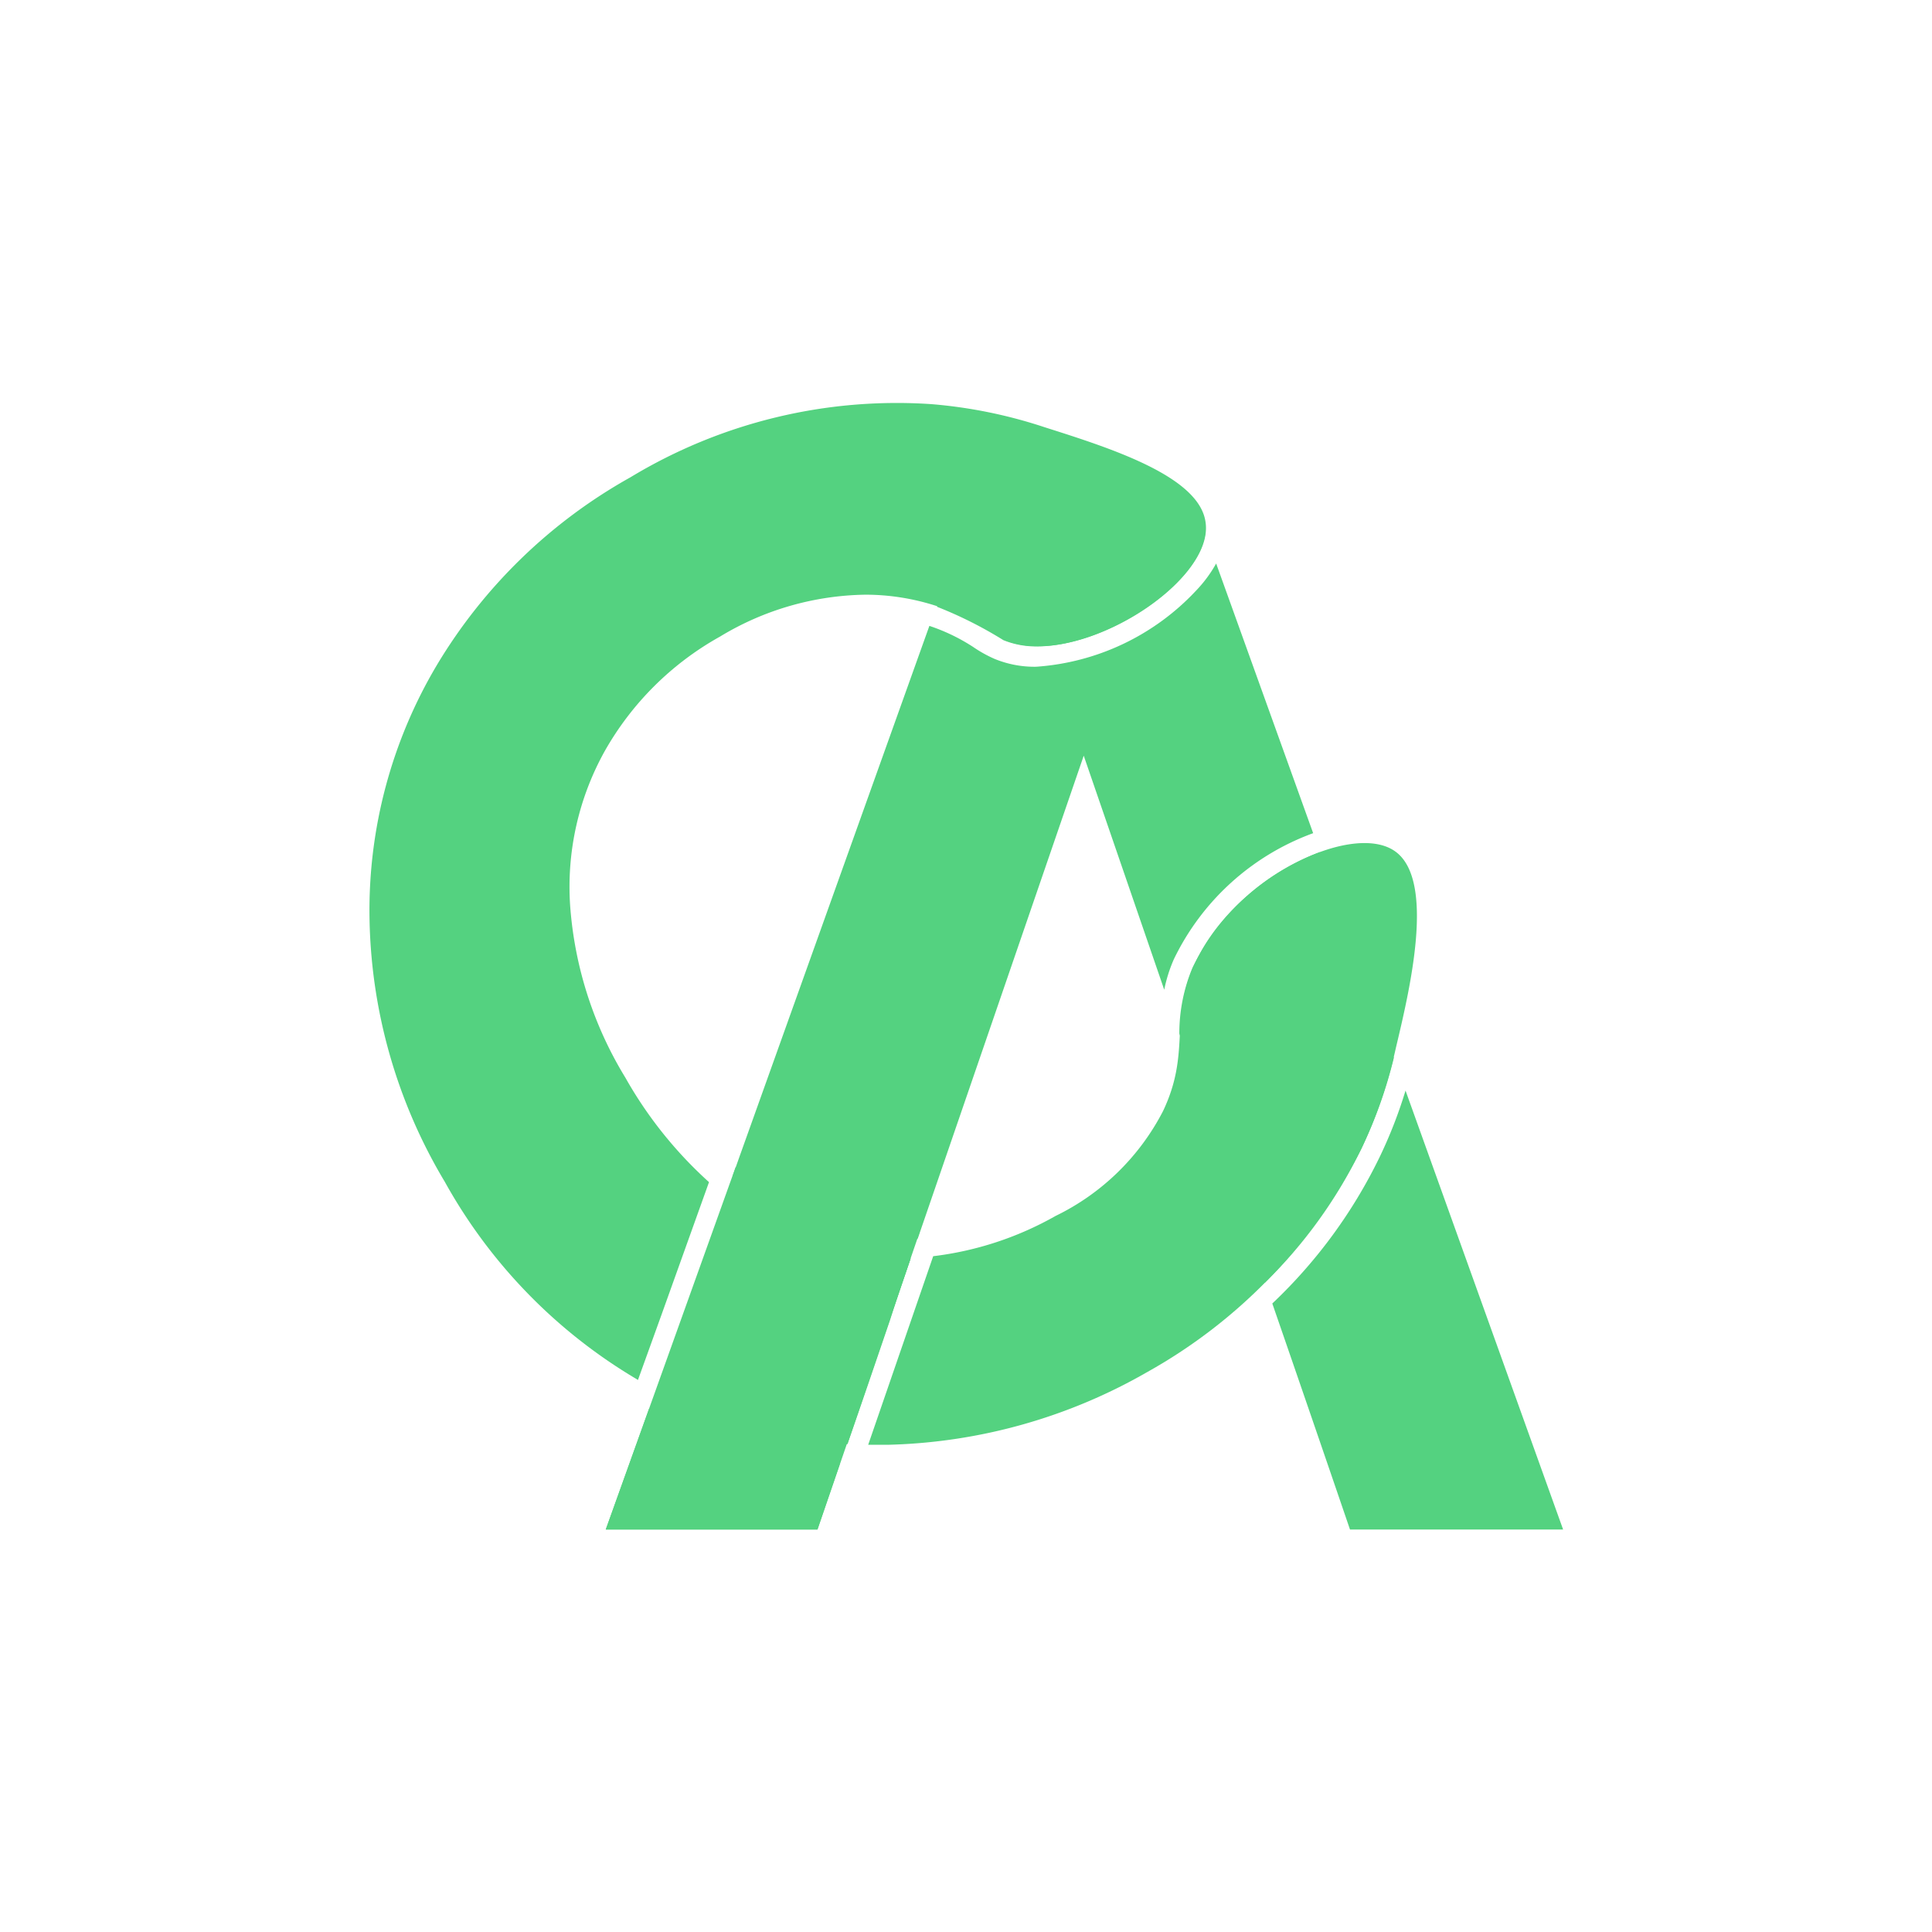 <svg xmlns="http://www.w3.org/2000/svg" viewBox="0 0 96 96"><defs><style>.cls-1{fill:none;}.cls-2{fill:#54d280;}</style></defs><title>logo</title><g id="Ebene_1" data-name="Ebene 1"><circle class="cls-1" cx="48" cy="48" r="48"/></g><g id="Ebene_3" data-name="Ebene 3"><path class="cls-2" d="M45.25,62.53l-.4,0h-.22a13.6,13.6,0,0,1-2.42-.26,14.39,14.39,0,0,1-5.12-2.13c-.35-.23-.7-.48-1-.75q-1.72,4.83-3.46,9.64a23.82,23.82,0,0,0,9.48,2.72Z"/><path class="cls-2" d="M48.06,26l-1.5,4.15a20.28,20.28,0,0,1,3.3,1.66,4.32,4.32,0,0,0,1.67.31c3.43,0,8.06-3.11,8.36-5.63L59.72,26Z"/><path class="cls-2" d="M65.25,41.4,60.43,28a6.55,6.55,0,0,1-1,1.35,12,12,0,0,1-7.95,3.78,5.22,5.22,0,0,1-2.06-.39,6.41,6.41,0,0,1-1.06-.59,9.44,9.44,0,0,0-2.18-1.05L36.71,57.57l-.3.85c.4.32.81.63,1.23.91a13,13,0,0,0,7,2.22h.21c.26,0,.5,0,.75,0l8.25-24,4,11.63a7.34,7.34,0,0,1,.48-1.52A12.4,12.4,0,0,1,65.25,41.4Z"/><path class="cls-2" d="M67.65,57.07a22.88,22.88,0,0,0,1.61-4.51L65.59,42.34a11.51,11.51,0,0,0-6.33,5.73,8.47,8.47,0,0,0-.66,3.29l4.26,12.37A23.93,23.93,0,0,0,67.65,57.07Z"/><path class="cls-2" d="M69.84,54.19a23,23,0,0,1-1.29,3.31,25.05,25.05,0,0,1-5.33,7.27Q65.16,70.38,67.08,76H77.67Z"/><path class="cls-2" d="M32.25,70,30.1,76H40.62l1.11-3.25A24.92,24.92,0,0,1,32.25,70Z"/><path class="cls-2" d="M40.62,76H30.1l6.45-18,9.14,3.24Z"/><path class="cls-2" d="M45.25,62.53l-.62,0a13.6,13.6,0,0,1-2.42-.26,14.39,14.39,0,0,1-5.12-2.13c-.35-.23-.7-.48-1-.75q-.79,2.25-1.61,4.49c-.62,1.72-1.23,3.44-1.85,5.15a24,24,0,0,0,9.48,2.72c.7-2,1.41-4.09,2.11-6.14C44.54,64.6,44.9,63.56,45.25,62.53Z"/><path class="cls-2" d="M31.7,68.57l1.18-3.27,2.35-6.56a20.64,20.64,0,0,1-4.16-5.2A19,19,0,0,1,28.33,45a13.87,13.87,0,0,1,1.72-7.68,14.92,14.92,0,0,1,5.73-5.69A14.3,14.3,0,0,1,43,29.55a11.43,11.43,0,0,1,3.53.56,19.39,19.39,0,0,1,3.38,1.69c3.52,1.5,10.37-2.78,10-5.8-.25-2.32-4.73-3.73-8-4.77a24.06,24.06,0,0,0-5.65-1.15,25.57,25.57,0,0,0-14.94,3.64,25.94,25.94,0,0,0-9.62,9.34,23.85,23.85,0,0,0-3.34,12.49,26.29,26.29,0,0,0,3.74,13.17,26.09,26.09,0,0,0,9.52,9.8Z"/><path class="cls-2" d="M69.29,42.28c-2.16-1.47-8.13,1.4-10,5.79-1.16,2.66-.13,4.26-1.5,7.14a11.81,11.81,0,0,1-5.34,5.21,16.26,16.26,0,0,1-6.08,2l-3.23,9.37,1,0A27.15,27.15,0,0,0,57,68.18,26.22,26.22,0,0,0,67.65,57.07a23.6,23.6,0,0,0,1.71-5C70,49.37,71.39,43.7,69.29,42.28Z"/></g></svg>